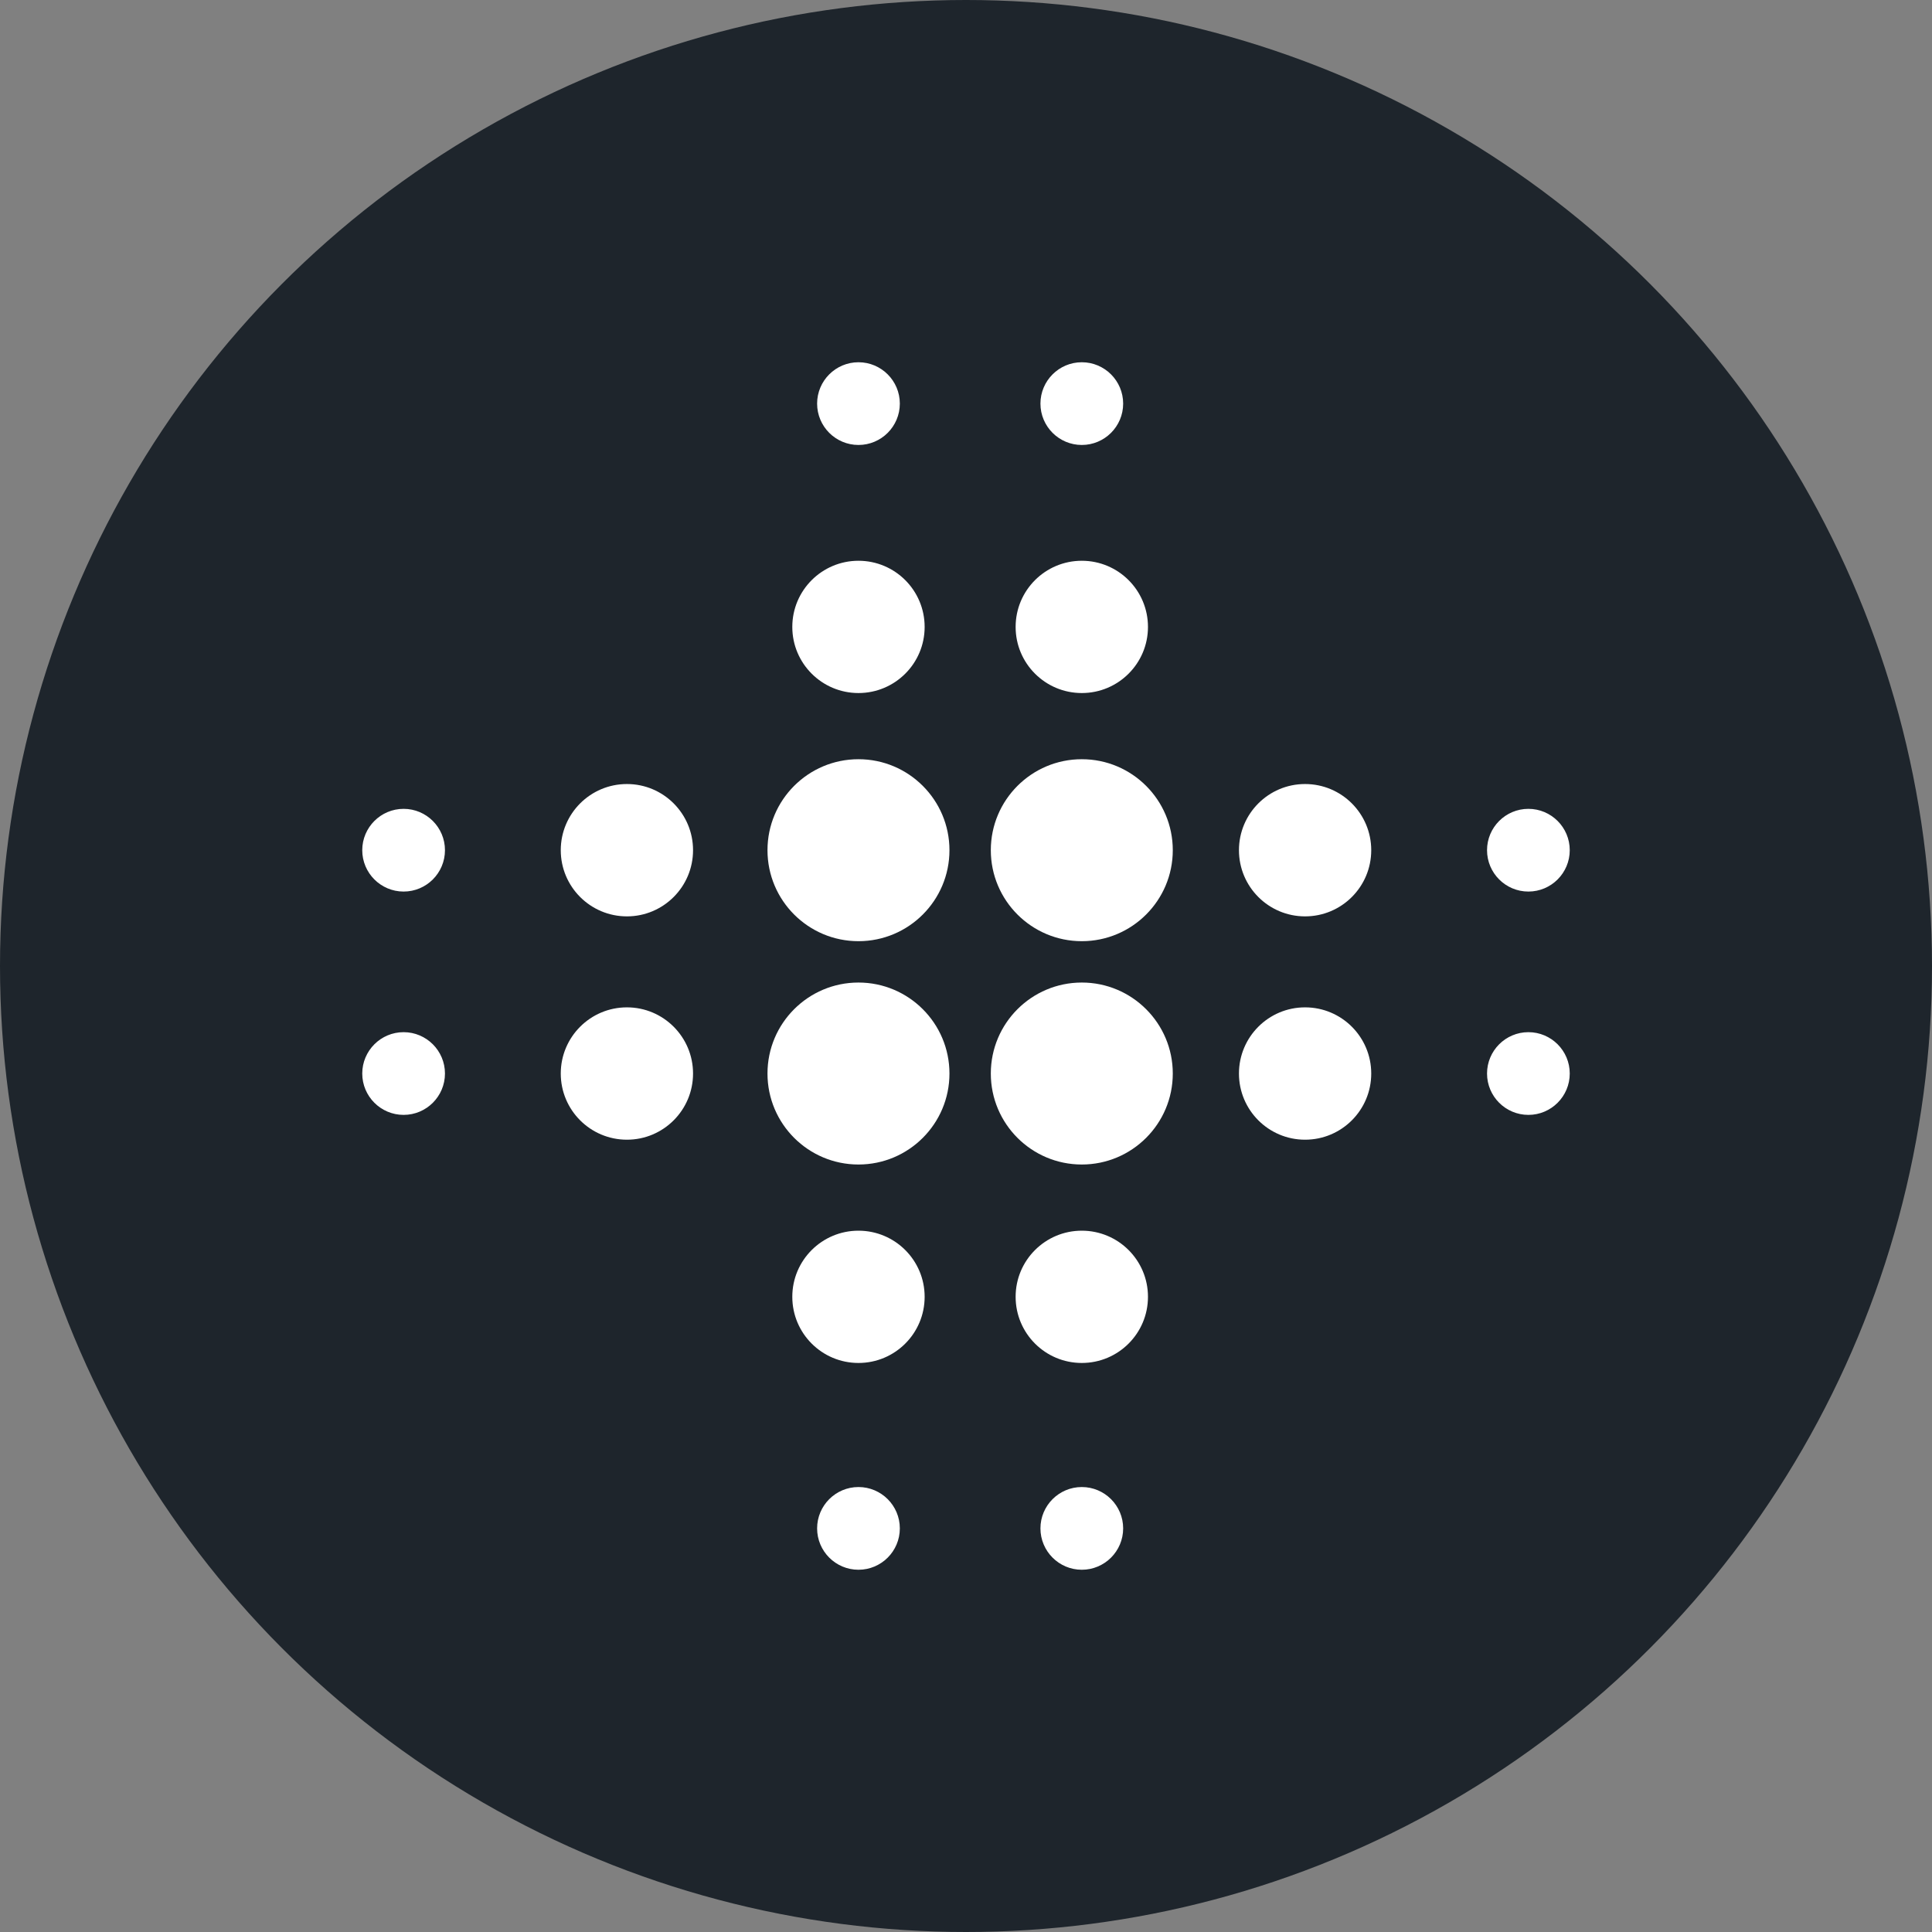 <?xml version="1.0" encoding="UTF-8"?>
<svg width="32px" height="32px" viewBox="0 0 32 32" version="1.1" xmlns="http://www.w3.org/2000/svg" xmlns:xlink="http://www.w3.org/1999/xlink">
    <rect x="0" y="0" width="32" height="32" fill="#808080" stroke="none"/>
    <!-- Generator: Sketch 51.2 (57519) - http://www.bohemiancoding.com/sketch -->
    <title>currency/mds</title>
    <desc>Created with Sketch.</desc>
    <defs></defs>
    <g id="currency/mds" stroke="none" stroke-width="1" fill="none" fill-rule="evenodd">
        <g id="mds" fill-rule="nonzero">
            <circle id="Oval" fill="#1E252C" cx="16" cy="16" r="16"></circle>
            <path d="M14.219,15.589 C13.387,15.589 12.712,14.914 12.712,14.082 C12.712,13.25 13.387,12.575 14.219,12.575 C15.051,12.575 15.726,13.25 15.726,14.082 C15.726,14.914 15.051,15.589 14.219,15.589 Z M17.918,15.589 C17.086,15.589 16.411,14.914 16.411,14.082 C16.411,13.25 17.086,12.575 17.918,12.575 C18.75,12.575 19.425,13.25 19.425,14.082 C19.425,14.914 18.75,15.589 17.918,15.589 Z M14.219,19.288 C13.387,19.288 12.712,18.613 12.712,17.781 C12.712,16.949 13.387,16.274 14.219,16.274 C15.051,16.274 15.726,16.949 15.726,17.781 C15.726,18.613 15.051,19.288 14.219,19.288 Z M17.918,19.288 C17.086,19.288 16.411,18.613 16.411,17.781 C16.411,16.949 17.086,16.274 17.918,16.274 C18.75,16.274 19.425,16.949 19.425,17.781 C19.425,18.613 18.75,19.288 17.918,19.288 Z M21.616,15.178 C21.011,15.178 20.521,14.687 20.521,14.082 C20.521,13.477 21.011,12.986 21.616,12.986 C22.222,12.986 22.712,13.477 22.712,14.082 C22.712,14.687 22.222,15.178 21.616,15.178 Z M21.616,18.877 C21.011,18.877 20.521,18.386 20.521,17.781 C20.521,17.176 21.011,16.685 21.616,16.685 C22.222,16.685 22.712,17.176 22.712,17.781 C22.712,18.386 22.222,18.877 21.616,18.877 Z M10.384,15.178 C9.778,15.178 9.288,14.687 9.288,14.082 C9.288,13.477 9.778,12.986 10.384,12.986 C10.989,12.986 11.479,13.477 11.479,14.082 C11.479,14.687 10.989,15.178 10.384,15.178 Z M10.384,18.877 C9.778,18.877 9.288,18.386 9.288,17.781 C9.288,17.176 9.778,16.685 10.384,16.685 C10.989,16.685 11.479,17.176 11.479,17.781 C11.479,18.386 10.989,18.877 10.384,18.877 Z M14.219,22.575 C13.614,22.575 13.123,22.085 13.123,21.479 C13.123,20.874 13.614,20.384 14.219,20.384 C14.824,20.384 15.315,20.874 15.315,21.479 C15.315,22.085 14.824,22.575 14.219,22.575 Z M17.918,22.575 C17.313,22.575 16.822,22.085 16.822,21.479 C16.822,20.874 17.313,20.384 17.918,20.384 C18.523,20.384 19.014,20.874 19.014,21.479 C19.014,22.085 18.523,22.575 17.918,22.575 Z M14.219,11.479 C13.614,11.479 13.123,10.989 13.123,10.384 C13.123,9.778 13.614,9.288 14.219,9.288 C14.824,9.288 15.315,9.778 15.315,10.384 C15.315,10.989 14.824,11.479 14.219,11.479 Z M17.918,11.479 C17.313,11.479 16.822,10.989 16.822,10.384 C16.822,9.778 17.313,9.288 17.918,9.288 C18.523,9.288 19.014,9.778 19.014,10.384 C19.014,10.989 18.523,11.479 17.918,11.479 Z M14.219,7.37 C13.841,7.37 13.534,7.063 13.534,6.685 C13.534,6.307 13.841,6 14.219,6 C14.597,6 14.904,6.307 14.904,6.685 C14.904,7.063 14.597,7.37 14.219,7.37 Z M17.918,7.37 C17.54,7.37 17.233,7.063 17.233,6.685 C17.233,6.307 17.54,6 17.918,6 C18.296,6 18.603,6.307 18.603,6.685 C18.603,7.063 18.296,7.37 17.918,7.37 Z M25.315,14.767 C24.937,14.767 24.63,14.46 24.63,14.082 C24.63,13.704 24.937,13.397 25.315,13.397 C25.693,13.397 26,13.704 26,14.082 C26,14.46 25.693,14.767 25.315,14.767 Z M25.315,18.466 C24.937,18.466 24.63,18.159 24.63,17.781 C24.63,17.403 24.937,17.096 25.315,17.096 C25.693,17.096 26,17.403 26,17.781 C26,18.159 25.693,18.466 25.315,18.466 Z M6.685,14.767 C6.307,14.767 6,14.46 6,14.082 C6,13.704 6.307,13.397 6.685,13.397 C7.063,13.397 7.37,13.704 7.37,14.082 C7.37,14.46 7.063,14.767 6.685,14.767 Z M6.685,18.466 C6.307,18.466 6,18.159 6,17.781 C6,17.403 6.307,17.096 6.685,17.096 C7.063,17.096 7.37,17.403 7.37,17.781 C7.37,18.159 7.063,18.466 6.685,18.466 Z M14.219,26 C13.841,26 13.534,25.693 13.534,25.315 C13.534,24.937 13.841,24.63 14.219,24.63 C14.597,24.63 14.904,24.937 14.904,25.315 C14.904,25.693 14.597,26 14.219,26 Z M17.918,26 C17.54,26 17.233,25.693 17.233,25.315 C17.233,24.937 17.54,24.63 17.918,24.63 C18.296,24.63 18.603,24.937 18.603,25.315 C18.603,25.693 18.296,26 17.918,26 Z" id="Shape" fill="#FFFFFF"></path>
        </g>
    </g>
</svg>